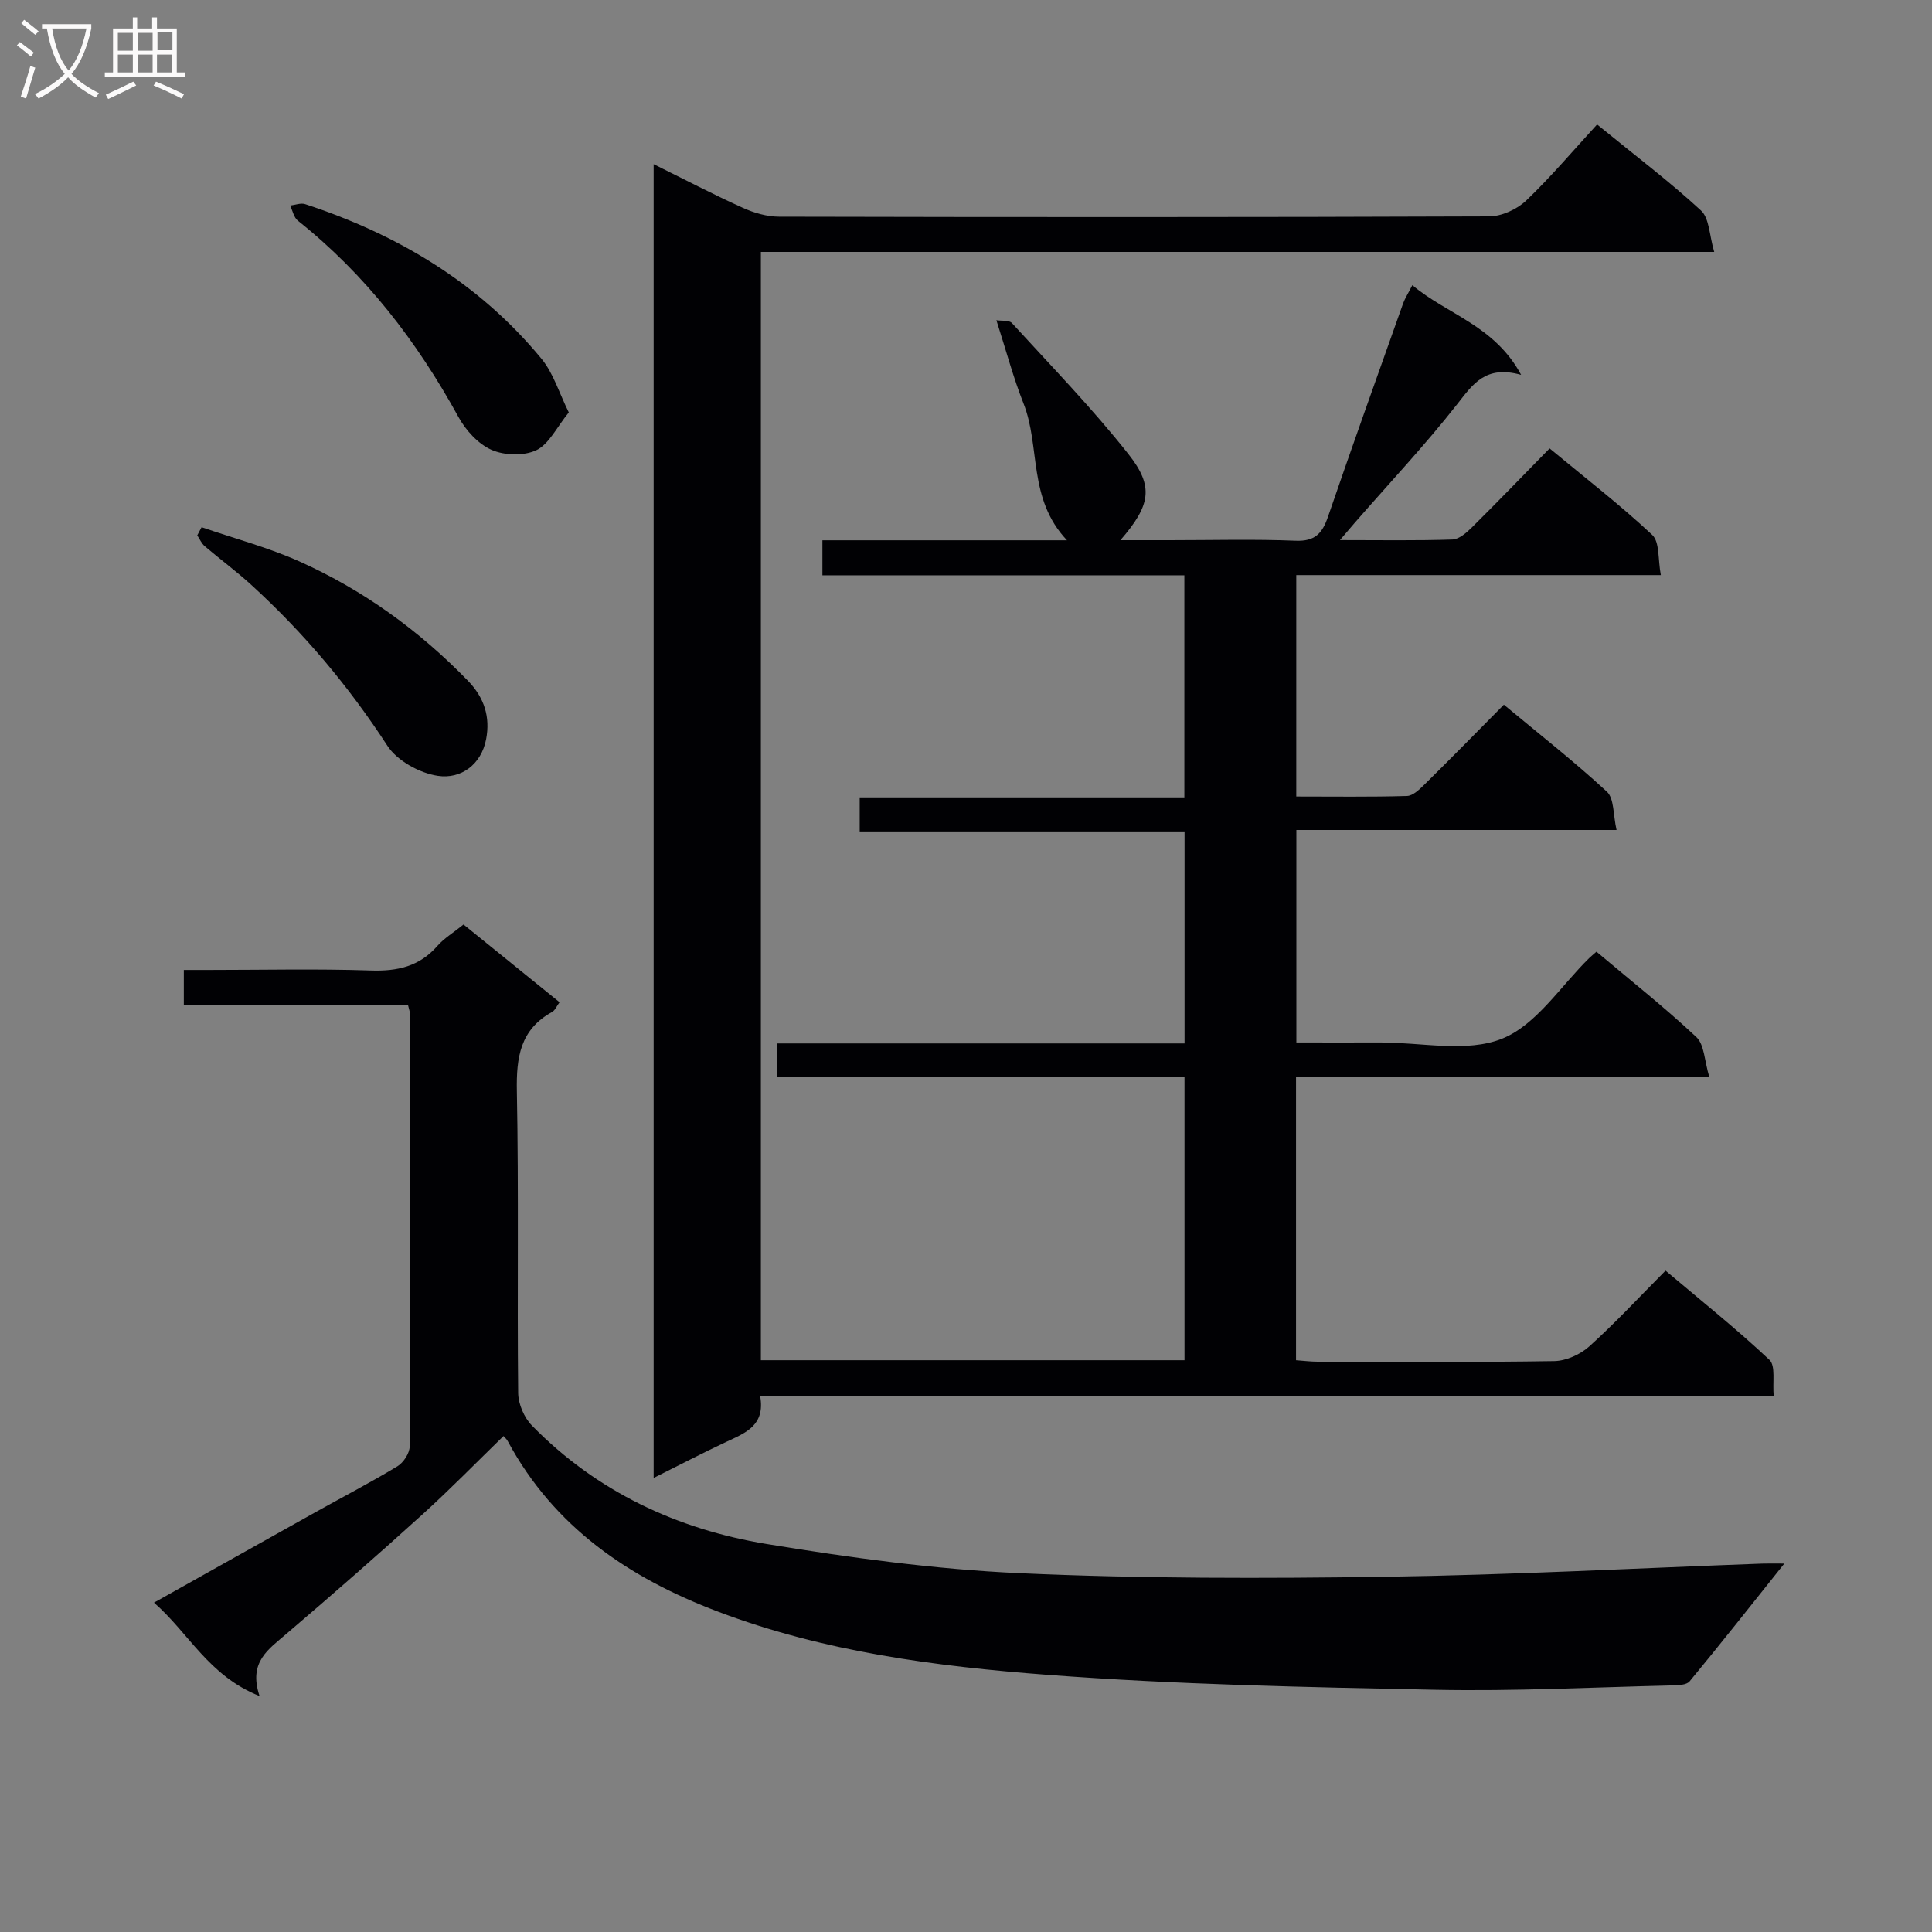 <svg enable-background="new 0 0 400 400" viewBox="0 0 400 400" xmlns="http://www.w3.org/2000/svg"><rect x="0" y="0" width="400" height="400" fill="#808080" stroke="none"/><g fill="#010104"><path d="m367.23 289.1c-70.15 0-139.73 0-209.84 0 1.06 6.02-3.04 7.56-6.97 9.4-4.93 2.31-9.76 4.83-15.09 7.49 0-90.8 0-181.11 0-272 6.29 3.11 12.28 6.24 18.43 9.02 2.33 1.06 5.02 1.85 7.55 1.85 48.99.11 97.98.13 146.98-.06 2.6-.01 5.76-1.45 7.67-3.26 5.15-4.92 9.77-10.4 14.7-15.77 8 6.53 15.05 11.85 21.51 17.81 1.75 1.61 1.72 5.15 2.74 8.58-66.55 0-131.79 0-197.38 0v229.46h87.71c0-19.44 0-38.83 0-58.66-28.21 0-56.15 0-84.36 0 0-2.36 0-4.3 0-6.93h84.37c0-14.93 0-29.18 0-43.89-22.39 0-44.64 0-67.26 0 0-2.5 0-4.54 0-7.05h67.22c0-15.5 0-30.55 0-45.98-25.06 0-49.83 0-74.94 0 0-2.44 0-4.5 0-7.25h50.64c-8.16-8.64-5.46-19.35-9-28.32-2.12-5.36-3.6-10.96-5.62-17.24 1.07.17 2.63-.06 3.22.59 8.17 8.94 16.63 17.65 24.12 27.13 5.36 6.78 4.55 10.62-1.66 17.82h10.3c8.67 0 17.34-.24 25.99.11 3.98.16 5.49-1.51 6.67-4.92 5.07-14.77 10.33-29.47 15.56-44.18.38-1.07 1.02-2.04 1.92-3.81 7.22 6.08 17 8.32 22.52 18.57-7.38-2.06-9.96 1.9-13.2 6.03-6.66 8.49-14.08 16.38-21.18 24.52-.82.94-1.62 1.89-3.13 3.66 8.43 0 15.86.13 23.27-.12 1.39-.05 2.93-1.4 4.04-2.5 5.31-5.26 10.51-10.65 16.1-16.36 7.38 6.12 14.61 11.69 21.24 17.9 1.58 1.48 1.16 5.08 1.79 8.33-25.69 0-50.44 0-75.48 0v45.84c7.71 0 15.31.11 22.91-.11 1.22-.03 2.57-1.33 3.58-2.32 5.45-5.38 10.82-10.85 16.49-16.58 7.25 6.03 14.54 11.74 21.32 18 1.54 1.42 1.28 4.78 2.01 7.94-22.53 0-44.25 0-66.29 0v43.99c5.81 0 11.58.02 17.35 0 8.5-.03 17.89 2.16 25.23-.78 7.13-2.85 12.16-10.96 18.12-16.76.36-.35.75-.65 1.43-1.25 6.92 5.83 14.06 11.47 20.68 17.67 1.67 1.57 1.67 4.92 2.68 8.26-29.19 0-57.26 0-85.56 0v58.65c1.58.11 3.02.3 4.46.3 16.33.02 32.66.14 48.99-.12 2.47-.04 5.41-1.37 7.27-3.05 5.31-4.78 10.19-10.05 15.78-15.68 7.31 6.17 14.67 12.04 21.51 18.47 1.32 1.23.61 4.62.89 7.56z"/><path d="m53.74 351.15c-10.58-4.21-14.6-13.01-21.86-19.34 11.53-6.46 22.48-12.61 33.44-18.73 5.66-3.16 11.42-6.15 16.96-9.5 1.26-.76 2.54-2.72 2.54-4.13.14-29.83.1-59.66.07-89.49 0-.47-.2-.93-.43-1.93-15.37 0-30.77 0-46.4 0 0-2.49 0-4.43 0-7.21h5.2c11.17 0 22.34-.26 33.49.11 5.52.19 10.07-.82 13.8-5.08 1.4-1.6 3.31-2.74 5.42-4.44 6.56 5.31 13.12 10.62 19.88 16.09-.6.8-.93 1.68-1.55 2.02-6.61 3.64-7.42 9.4-7.29 16.37.4 20.82.05 41.66.27 62.49.02 2.3 1.24 5.13 2.86 6.78 13.38 13.66 30.04 21.46 48.59 24.51 17.33 2.85 34.85 5.24 52.36 6.04 25.26 1.14 50.6 1.11 75.9.74 25.94-.38 51.87-1.77 77.81-2.72 1.11-.04 2.22-.01 4.62-.01-6.97 8.73-13.19 16.63-19.6 24.38-.64.78-2.42.82-3.68.85-16.31.38-32.63 1.23-48.93.9-26.78-.54-53.6-1.07-80.28-3.09-23.14-1.75-46.27-4.75-68.28-13.09-18.44-6.98-33.93-17.48-43.53-35.3-.22-.41-.61-.74-.87-1.05-5.62 5.46-11.04 11.02-16.78 16.22-9.25 8.38-18.65 16.61-28.15 24.71-3.68 3.2-7.96 5.79-5.58 12.9z"/><path d="m41.74 109.15c6.79 2.34 13.81 4.19 20.33 7.12 13.15 5.91 24.68 14.25 34.78 24.64 3.48 3.58 4.66 7.59 3.8 12.12-1 5.28-5.22 8.32-10 7.6-3.77-.56-8.41-3.11-10.44-6.22-8.04-12.37-17.39-23.48-28.25-33.38-3.06-2.79-6.42-5.26-9.57-7.95-.67-.57-1.04-1.48-1.55-2.24.3-.56.6-1.12.9-1.69z"/><path d="m117.76 85.39c-2.54 3.13-4.11 6.58-6.72 7.82-2.57 1.22-6.6 1.1-9.27-.07-2.77-1.22-5.34-4.05-6.85-6.8-8.58-15.63-19.22-29.49-33.25-40.65-.83-.66-1.08-2.07-1.6-3.13 1.04-.12 2.2-.59 3.1-.3 19.17 6.29 35.99 16.31 48.94 32.02 2.48 3.01 3.66 7.09 5.65 11.11z"/></g><path d="m6.4 11.7c-1-.8-1.9-1.6-2.9-2.3l.6-.7c.9.7 1.9 1.4 2.9 2.2zm-2.1 8.3c.7-2.1 1.4-4.2 2-6.4.2.1.6.3 1 .4-.7 2.3-1.3 4.4-1.9 6.4zm3-12.8c-1.1-.9-2.1-1.7-2.9-2.4l.6-.7c1 .8 2 1.5 3 2.4zm1.4-1.3v-.9h10.2v.9c-.9 4.2-2.3 7.3-4.1 9.4 1.3 1.4 3.2 2.7 5.7 4-.2.2-.4.5-.7.9-2.5-1.4-4.4-2.7-5.7-4.2-1.4 1.5-3.5 3-6.1 4.4 0 0 0 0-.1-.1-.3-.4-.5-.7-.7-.8 2.7-1.3 4.7-2.8 6.2-4.2-1.8-2.2-3-5.3-3.7-9.4zm9.2 0h-7.1c.6 3.8 1.7 6.7 3.4 8.7 1.7-2 2.9-4.8 3.7-8.7z" fill="#fbfafa"/><path d="m31.6 3.6h.9v2.3h4.1v9.1h1.7v.9h-16.6v-.9h1.7v-9.1h4.1v-2.3h.9v2.3h3.1v-2.3zm-4 13.3.6.8c-1.9.9-3.8 1.9-5.8 2.8-.2-.3-.3-.6-.5-.9 2-.9 3.9-1.8 5.7-2.7zm-3.2-10.1v3.7h3.1v-3.7zm0 4.5v3.7h3.1v-3.7zm4.1-4.5v3.7h3.1v-3.7zm0 4.5v3.7h3.1v-3.7zm9.1 9.1c-2.1-1.1-4.1-2-5.8-2.7l.5-.8c2.2.9 4.1 1.8 5.8 2.6zm-1.9-13.7h-3.1v3.7h3.1v-3.6zm-3.2 4.6v3.7h3.1v-3.7z" fill="#fbfafa"/></svg>